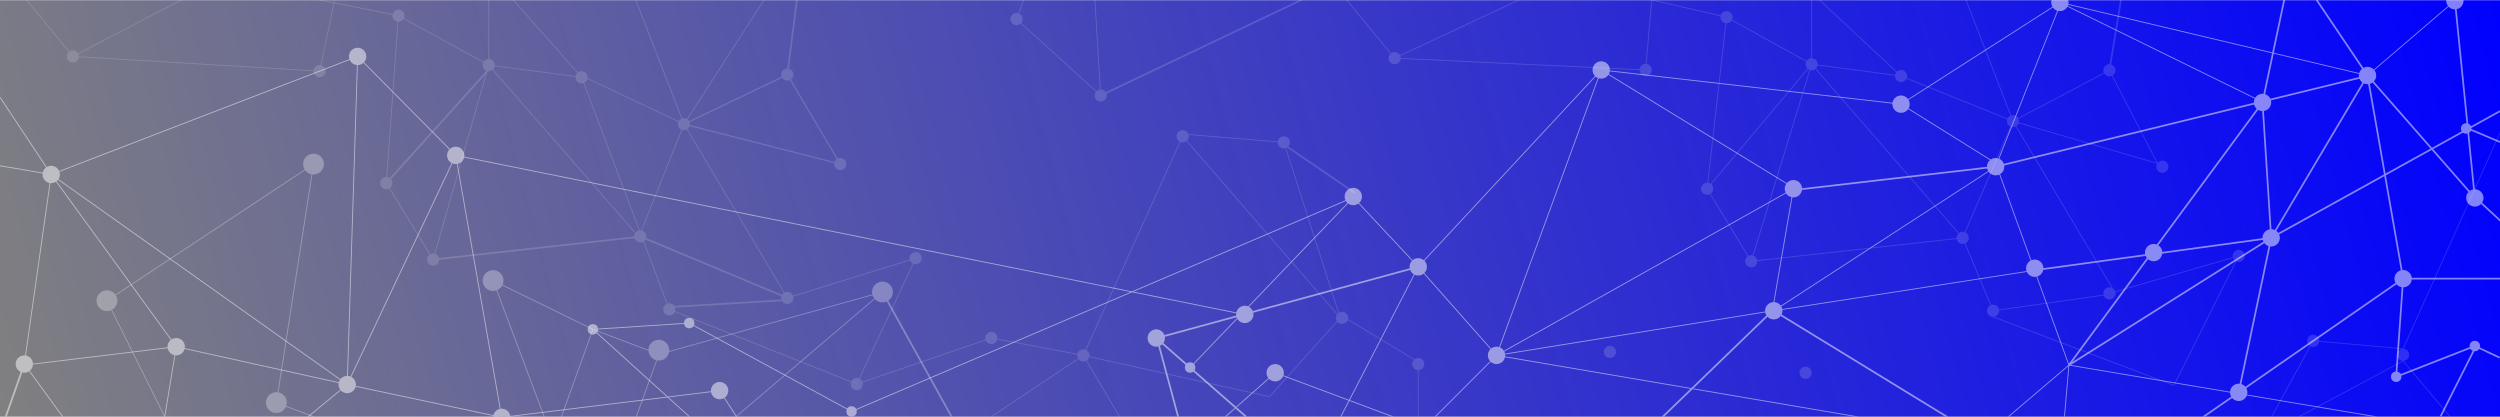 <?xml version="1.0" encoding="utf-8"?>
<!DOCTYPE svg PUBLIC "-//W3C//DTD SVG 1.1//EN" "http://www.w3.org/Graphics/SVG/1.1/DTD/svg11.dtd">
<svg version="1.1" xmlns="http://www.w3.org/2000/svg" xmlns:xlink="http://www.w3.org/1999/xlink" x="0px" y="0px"
	 viewBox="0 0 1440 240" style="enable-background:new 0 0 1440 240;" xml:space="preserve" width="1440" height="240">
	<style type="text/css">
		.gradient{fill:url(#artdeco-banner-graph-gradient1);}
		.foreground{opacity:0.15;}
		.midground{opacity:0.3;}
		.background{opacity:0.5;}
		.foreground circle, .midground circle, .background circle {fill:#FFFFFF;}
		.foreground polyline, .midground polyline, .background polyline {fill:none;stroke:#FFFFFF;stroke-width:0.5;stroke-miterlimit:10;}
		.foreground polygon, .midground polygon, .background polygon {fill:none;stroke:#FFFFFF;stroke-width:0.75;stroke-miterlimit:10;}
		.foreground line, .midground line, .background line{fill:none;stroke:#FFFFFF;stroke-miterlimit:10;}
	</style>
	<defs>
		<linearGradient id="artdeco-banner-graph-gradient1" gradientUnits="userSpaceOnUse" x1="18.231" y1="308.142" x2="1421.769" y2="-67.934">
			<stop  offset="0" style="stop-color:grey"/>
			<stop  offset="1" style="stop-color:blue"/>
		</linearGradient>
	</defs>
	<rect y="0.1" class="gradient" width="1440" height="240"/>
	<g class="foreground">
		<circle cx="42" cy="32.5" r="3.5"/>
		<circle cx="184.1" cy="41" r="3.5"/>
		<circle cx="229.5" cy="9" r="3.5"/>
		<circle cx="281.5" cy="37.5" r="3.5"/>
		<circle cx="222.5" cy="105.5" r="3.5"/>
		<circle cx="249.5" cy="149.5" r="3.5"/>
		<circle cx="368.8" cy="136.2" r="3.5"/>
		<circle cx="385.5" cy="178.2" r="3.5"/>
		<circle cx="453.5" cy="171.6" r="3.5"/>
		<circle cx="394" cy="71.5" r="3.5"/>
		<circle cx="335" cy="44.5" r="3.5"/>
		<circle cx="453.5" cy="43" r="3.5"/>
		<circle cx="484" cy="94.5" r="3.5"/>
		<circle cx="527.4" cy="148.7" r="3.5"/>
		<circle cx="571" cy="194.7" r="3.5"/>
		<circle cx="624" cy="204.7" r="3.5"/>
		<circle cx="681.2" cy="78.5" r="3.5"/>
		<circle cx="739.5" cy="82" r="3.5"/>
		<circle cx="773" cy="183.1" r="3.5"/>
		<circle cx="816.9" cy="209.7" r="3.5"/>
		<circle cx="803.3" cy="33.5" r="3.5"/>
		<circle cx="634" cy="55" r="3.5"/>
		<circle cx="585.5" cy="11" r="3.5"/>
		<circle cx="947.9" cy="40.3" r="3.5"/>
		<circle cx="994.5" cy="9.9" r="3.5"/>
		<circle cx="1043.5" cy="37" r="3.5"/>
		<circle cx="983.3" cy="108.7" r="3.5"/>
		<circle cx="1008.7" cy="150.5" r="3.5"/>
		<circle cx="1130.5" cy="137" r="3.5"/>
		<circle cx="1095" cy="43.8" r="3.5"/>
		<circle cx="927.3" cy="202.7" r="3.5"/>
		<circle cx="1040" cy="214.7" r="3.5"/>
		<circle cx="1148" cy="179" r="3.5"/>
		<circle cx="1215" cy="169" r="3.5"/>
		<circle cx="1159.5" cy="69.8" r="3.5"/>
		<circle cx="1215" cy="40.5" r="3.5"/>
		<circle cx="1245.5" cy="96" r="3.5"/>
		<circle cx="1289.5" cy="147.4" r="3.5"/>
		<circle cx="1332.4" cy="196.3" r="3.5"/>
		<circle cx="1384.2" cy="204.4" r="3.5"/>
		<circle cx="493.5" cy="221.2" r="3.5"/>
		<polyline points="12.5,-3.5 42,32.5 111,-3.5"/>
		<polyline points="42,32.5 184.1,41 195.5,-13"/>
		<polyline points="229.5,9 281.5,37.5 335,44.5 281.5,-16 281.5,37.5 249.5,149.5 222.5,105.5 229.5,9 184.1,0"/>
		<line x1="282.6" y1="38.8" x2="222.5" y2="105.5"/>
		<line x1="369.6" y1="136.2" x2="249.5" y2="149.5"/>
		<polyline points="333.7,43 394,71.5 368,136.5 281.5,37.5"/>
		<polygon points="394,71.5 453.5,43 484,94.5"/>
		<line x1="459" y1="0" x2="453.5" y2="43"/>
		<polyline points="366.2,0 394,71.5 440.8,-1.2"/>
		<polyline points="394,71.5 453.5,171.6 527.4,148.7 493.5,221.2 385.5,178.2 335,44.5"/>
		<line x1="453.5" y1="172.8" x2="385" y2="176.9"/>
		<line x1="453.5" y1="171.6" x2="368.8" y2="136.2"/>
		<polyline points="571,240 624,204.7 646.5,242.8"/>
		<polyline points="624,204.7 731.2,228.5 773,182 816.9,208.5 816.9,240"/>
		<path d="M816.9,213.2"/>
		<polyline points="681.2,77.2 739.5,82 772,183.1 681.2,78.5 624,204.7 571,194.7 493.5,221.2"/>
		<line x1="780.5" y1="111.2" x2="739.5" y2="83.2"/>
		<polyline points="630.5,-2.5 634,55 585.5,11 592.5,-7.5"/>
		<line x1="634" y1="55" x2="760" y2="-5"/>
		<polyline points="769.5,-7.5 803.3,33.5 885.5,-5"/>
		<polyline points="803.3,33.5 947.9,40.3 951.4,0 994.5,9.9 1043.5,37 1043.5,-14.5"/>
		<polyline points="1032.5,-14.5 1095,43.8 1043.5,37 1130.5,137 1008.7,150.5 983.3,108.7 994.5,9.9"/>
		<polyline points="983.3,108.7 1043.5,37 1008.7,150.5"/>
		<polyline points="1130.5,-5 1159.5,69.8 1130.5,137 1148,179 1218.5,169 1159.5,69.8 1249,96"/>
		<polyline points="1095,43.8 1159.5,69.8 1215,40.5 1245.5,99.5"/>
		<line x1="1215" y1="40.5" x2="1222.5" y2="-5"/>
		<polyline points="1215,169 1289.5,147.4 1252.2,222 1148,182.5"/>
		<polyline points="1440,76.5 1384.2,200.9 1332.4,196.3 1308.5,240"/>
		<polyline points="1323.5,240.4 1384.2,207.9 1417.5,247.5"/>
	</g>
	<g class="midground">
		<circle cx="61.6" cy="173.2" r="6"/>
		<circle cx="180.6" cy="94.5" r="6"/>
		<circle cx="159.2" cy="231.9" r="6"/>
		<circle cx="284" cy="161.6" r="6"/>
		<circle cx="379.5" cy="201.7" r="6"/>
		<circle cx="508.3" cy="168.2" r="6"/>
		<polyline points="94.9,240 61.6,173.2 180.6,94.5 159.2,232 180.9,240.1"/>
		<polyline points="313.6,240.4 284,161.6 341.5,189.7 323.4,240"/>
		<polyline points="341.5,189.7 379.5,204.1 366.5,240"/>
		<polyline points="379.5,204.1 508.3,168.2 423.5,240.4"/>
		<line x1="508.3" y1="168.2" x2="548.4" y2="240.5"/>
	</g>
	<g class="background">
		<circle cx="922.3" cy="40.3" r="5"/>
		<circle cx="1033" cy="108.7" r="5"/>
		<circle cx="1095" cy="60" r="5"/>
		<circle cx="1186.5" cy="1.4" r="5"/>
		<circle cx="1149.5" cy="96" r="5"/>
		<circle cx="1172" cy="154.5" r="5"/>
		<circle cx="1240.5" cy="145.5" r="5"/>
		<circle cx="1308.2" cy="137" r="5"/>
		<circle cx="1303.2" cy="59" r="5"/>
		<circle cx="1363.7" cy="43.5" r="5"/>
		<circle cx="1414" cy="0.4" r="5"/>
		<circle cx="1425.5" cy="114" r="5"/>
		<circle cx="1384.2" cy="160.5" r="5"/>
		<circle cx="1289.5" cy="226" r="5"/>
		<circle cx="1380.2" cy="217" r="3"/>
		<circle cx="1425.5" cy="199.3" r="3"/>
		<circle cx="1420.5" cy="74" r="3"/>
		<circle cx="685.5" cy="211.7" r="3"/>
		<circle cx="490.5" cy="237" r="3"/>
		<circle cx="397" cy="186.1" r="3"/>
		<circle cx="341.5" cy="189.7" r="3"/>
		<circle cx="1021.7" cy="179" r="5"/>
		<circle cx="862" cy="204.7" r="5"/>
		<circle cx="816.9" cy="153.7" r="5"/>
		<circle cx="779.5" cy="113.2" r="5"/>
		<circle cx="717" cy="181.1" r="5"/>
		<circle cx="414.5" cy="225" r="5"/>
		<circle cx="289" cy="240.4" r="5"/>
		<circle cx="262.5" cy="89.5" r="5"/>
		<circle cx="206" cy="32.5" r="5"/>
		<circle cx="200" cy="221.5" r="5"/>
		<circle cx="101.5" cy="199.7" r="5"/>
		<circle cx="14" cy="209.7" r="5"/>
		<circle cx="29.5" cy="100.5" r="5"/>
		<circle cx="666" cy="194.7" r="5"/>
		<circle cx="734.5" cy="214.7" r="5"/>
		<line x1="1440" y1="64" x2="1308.2" y2="137"/>
		<line x1="1363.7" y1="43.5" x2="1308.2" y2="137"/>
		<line x1="1303.2" y1="59" x2="1308.2" y2="137"/>
		<line x1="1308.2" y1="137" x2="1289.5" y2="226"/>
		<line x1="1308.2" y1="137" x2="1191.7" y2="210.3"/>
		<line x1="1308.2" y1="137" x2="1173" y2="155.5"/>
		<line x1="1303.2" y1="59" x2="1191.7" y2="210.3"/>
		<line x1="1384.2" y1="160.5" x2="1269" y2="240.2"/>
		<line x1="1440" y1="160.5" x2="1384.2" y2="160.5"/>
		<line x1="1380.2" y1="217" x2="1384.2" y2="160.5"/>
		<line x1="1425.5" y1="199.3" x2="1380.2" y2="217"/>
		<line x1="1425.5" y1="200.7" x2="1405.8" y2="239.8"/>
		<line x1="1425.5" y1="199.3" x2="1439.8" y2="206"/>
		<line x1="1363.7" y1="43.5" x2="1384.2" y2="160.5"/>
		<line x1="1363.7" y1="43.5" x2="1425.5" y2="114"/>
		<line x1="1334.4" y1="0" x2="1363.7" y2="43.5"/>
		<line x1="1316" y1="-1.4" x2="1303.2" y2="59"/>
		<line x1="1363.7" y1="43.7" x2="1149.5" y2="96"/>
		<line x1="1414" y1="0" x2="1425.5" y2="114"/>
		<line x1="1440" y1="81.8" x2="1421.5" y2="74"/>
		<line x1="1440.4" y1="127.3" x2="1423.5" y2="111.7"/>
		<polyline points="1414,0.4 1363.7,43.5 1186.5,1.4 1095,60 1149.5,94 1191.7,210.3 1368.9,240.1"/>
		<polyline points="1173,155.5 1021.7,179 1149.5,96 1187,1.7 1303.7,59"/>
		<line x1="1021.7" y1="179" x2="1122" y2="240.4"/>
		<polyline points="1156.4,240.4 1191.7,210.3 1189.1,240.4"/>
		<line x1="1022.7" y1="177.3" x2="956.9" y2="240.9"/>
		<line x1="1031.2" y1="109.7" x2="1149.5" y2="96"/>
		<polyline points="1034,108.7 922.3,40.3 1095,60"/>
		<polyline points="772,240.6 816.9,153.7 779.5,113.7 685.5,211.7"/>
		<polyline points="826.7,240 862,204.7 816.9,153.7 922.3,40.3 862,204.7 1033,108.7 1020.9,179 862,204.7 1071.8,240.4"/>
		<polyline points="803.3,240.4 734.5,214.7 705.3,240.5"/>
		<line x1="717.7" y1="240" x2="666" y2="194.7"/>
		<line x1="666.4" y1="194.7" x2="678.7" y2="240.4"/>
		<line x1="666.4" y1="194.7" x2="816.9" y2="153.7"/>
		<polyline points="779.5,113.7 490.5,237 397,186.1 341.5,189.7 397.2,240.1"/>
		<polyline points="424.3,240.1 414.5,225 289,240.4 262.5,89.5 716.4,181.1"/>
		<polyline points="206,32.5 29.5,100.5 200,221.5 206,32.5 262.5,89.5 200,221.5 289,240.4"/>
		<polyline points="177,240.4 200,221.5 101.5,199.7 29.5,100.5 14,209.7 36.4,240.4"/>
		<line x1="14" y1="209.7" x2="3.3" y2="240.1"/>
		<polyline points="94.9,240 101.5,199.7 19,209.7"/>
		<polyline points="0,95.5 29.5,100.5 0,56"/>
	</g>
</svg>
